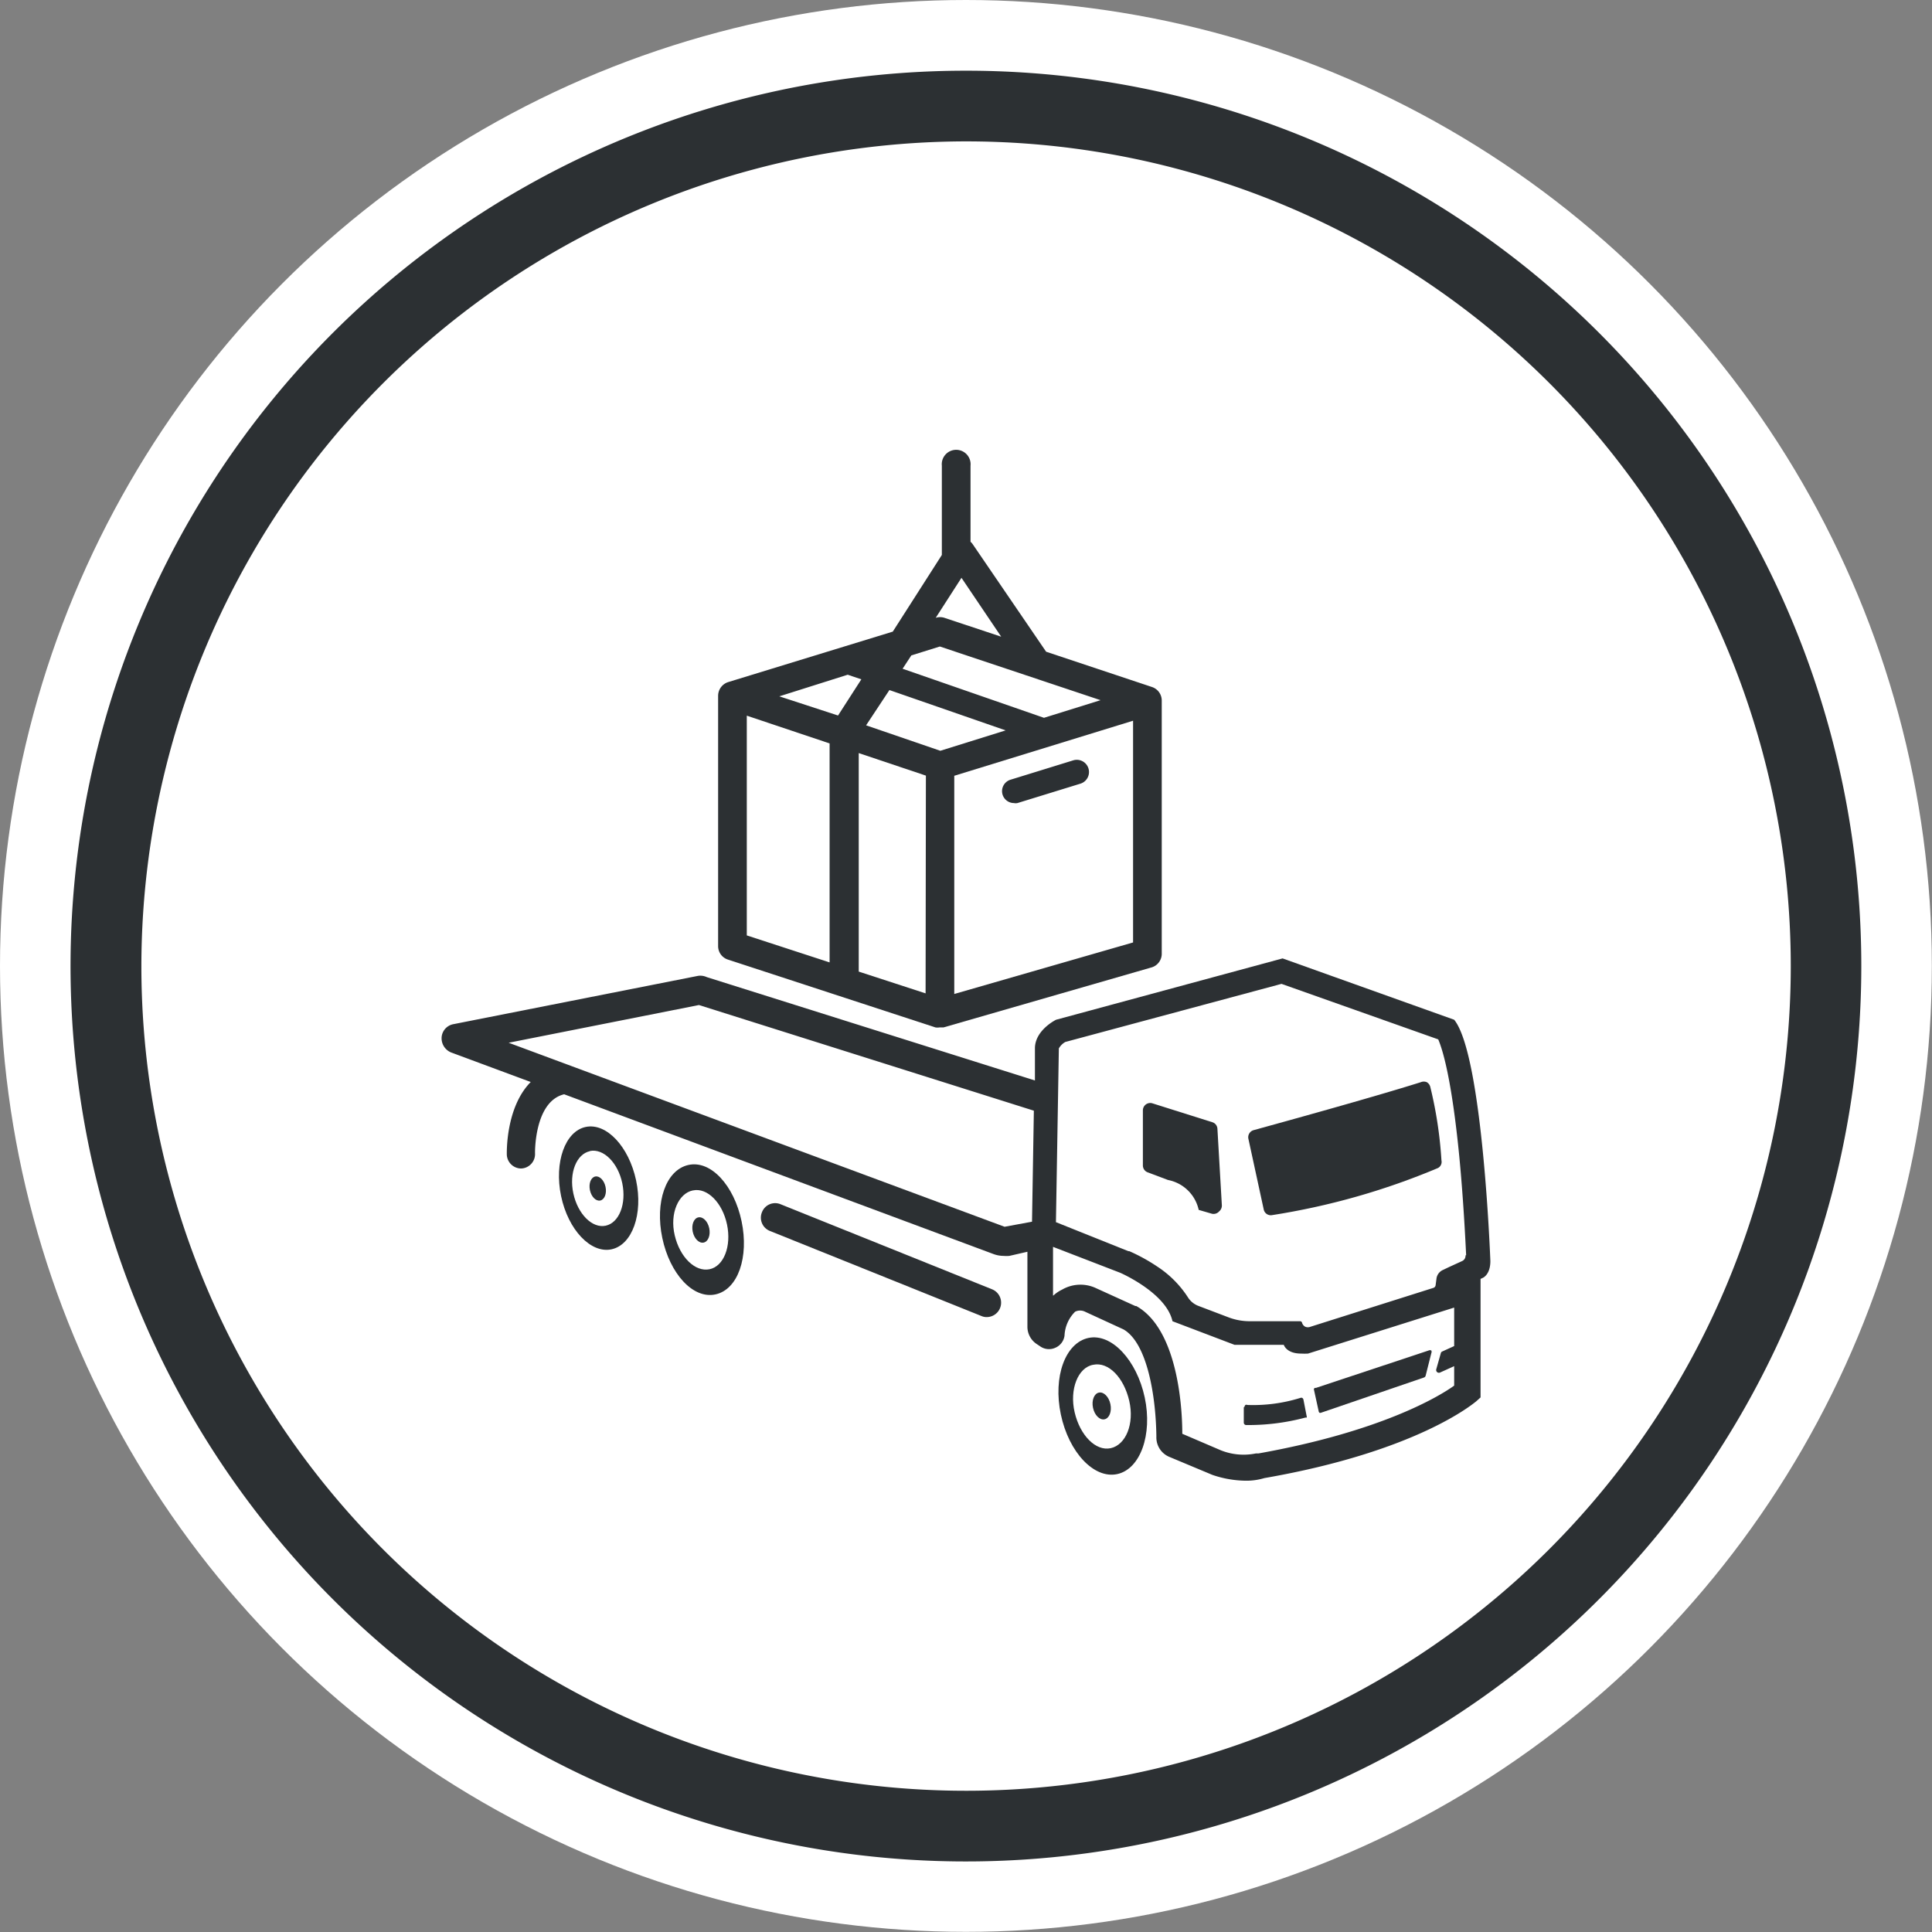 <svg xmlns="http://www.w3.org/2000/svg" viewBox="0 0 125.99 125.99"><rect x="0" y="0" width="125.99" height="125.99" fill="#808080" stroke="none"/><defs><style>.cls-1{fill:#fff;}.cls-2{fill:#2c3033;}</style></defs><title>transport</title><g id="Layer_2" data-name="Layer 2"><g id="Layer_5" data-name="Layer 5"><circle class="cls-1" cx="62.99" cy="62.99" r="62.99"/><circle class="cls-1" cx="62.99" cy="62.99" r="56.08"/><path class="cls-2" d="M63,9.22A53.78,53.78,0,1,1,9.22,63,53.83,53.83,0,0,1,63,9.22m0-4.61A58.39,58.39,0,1,0,121.38,63,58.38,58.38,0,0,0,63,4.61Z"/><path class="cls-2" d="M75.76,62.16V45.69a.93.93,0,0,0-.64-.89l-6.9-2.3-4.78-7a.8.8,0,0,0-.15-.17V30.37a.94.94,0,1,0-1.87,0v5.82l-3.2,5L47.49,44.48a.94.94,0,0,0-.66.88V61.69a.92.92,0,0,0,.65.89L61,67h0a.84.84,0,0,0,.27,0h0l.2,0h0l.06,0,13.52-3.9A.93.93,0,0,0,75.76,62.16ZM56.48,47.3,58,45l7.58,2.63-4.26,1.33Zm3.88,17.48L56,63.36V49.11l4.38,1.47ZM48.7,46.67l5.4,1.81V62.76L48.7,61Zm2.12-1.26L55.28,44l.89.3-1.52,2.36Zm14.47-3.89-3.7-1.23a.92.92,0,0,0-.57,0h0l1.68-2.61Zm6.48,4.14-3.69,1.15-9.22-3.2.57-.87,1.86-.58Zm2.12,15.8L62.23,64.82V50.59L73.89,47Z"/><path class="cls-2" d="M65.38,51.82a.78.78,0,0,0,.74.55.59.59,0,0,0,.23,0l4.09-1.26A.78.78,0,0,0,70,49.58l-4.08,1.26A.78.78,0,0,0,65.38,51.82Z"/><path class="cls-2" d="M28.8,67.63a1,1,0,0,0,.61,1l5.2,1.93c-1.63,1.65-1.56,4.58-1.56,4.73a.94.94,0,0,0,.94.91h0a.94.94,0,0,0,.9-1s-.06-3.37,1.9-3.84h0l28,10.42a1.92,1.92,0,0,0,.66.12,2.21,2.21,0,0,0,.37,0L67,81.63v4.89a1.35,1.35,0,0,0,.58,1.11l.24.16a1,1,0,0,0,1,.1,1,1,0,0,0,.6-.79,2.34,2.34,0,0,1,.69-1.56.73.73,0,0,1,.65,0l2.5,1.15c1.55.88,2.12,4.34,2.15,7A1.37,1.37,0,0,0,76.24,95l2.82,1.18a6.91,6.91,0,0,0,2.17.38,4.07,4.07,0,0,0,1.22-.17c10-1.74,13.66-4.89,13.81-5l.29-.26V83.4l.15-.07s.49-.2.49-1.09c0,0-.49-13.43-2.36-15.74l-11.19-4-14.77,4s-1.34.65-1.38,1.82l0,2.14-21.4-6.74a1,1,0,0,0-.58-.08L29.56,66.79A.94.94,0,0,0,28.8,67.63ZM67.57,80.87Zm28,1a.38.38,0,0,1-.23.37l-.83.38-.42.2a.72.72,0,0,0-.41.53l-.06.46h0a.21.21,0,0,1-.16.18l-8,2.53a.45.45,0,0,1-.34,0,.42.42,0,0,1-.21-.26.13.13,0,0,0-.13-.1H81.5a3.88,3.88,0,0,1-1.35-.24l-2-.76a1.38,1.38,0,0,1-.69-.57,6.82,6.82,0,0,0-2-2,11.61,11.61,0,0,0-1.82-1h-.06L68.86,79.7l.19-11.33a1.13,1.13,0,0,1,.42-.42l14.1-3.79,10.22,3.62c.28.65.87,2.52,1.37,7.6C95.43,78.18,95.56,80.83,95.61,81.85Zm-26.9,2.62V81.31L73.05,83s3,1.3,3.41,3.16l4.05,1.54h3.21s.16.57,1.13.57a4.14,4.14,0,0,0,.45,0l9.53-3h0v2.51l-.77.35a.16.16,0,0,0-.1.11l-.3,1.06a.18.18,0,0,0,.24.21l.93-.42v1.27c-1,.72-4.8,3-12.75,4.42l-.11,0-.06,0a4,4,0,0,1-2.29-.2L77.1,93.5c0-2.19-.44-6.9-3-8.33l-.06,0-2.64-1.2a2.39,2.39,0,0,0-2.14.13A2.2,2.2,0,0,0,68.71,84.47ZM33.17,68l12.41-2.46,21.84,6.89-.12,7.24L65.51,80Z"/><path class="cls-2" d="M94,75.67a27,27,0,0,0-.73-4.8.49.49,0,0,0-.23-.3.5.5,0,0,0-.38,0c-3.17,1-9.24,2.67-10.91,3.13a.48.48,0,0,0-.34.56l1,4.61a.47.47,0,0,0,.55.37,46.13,46.13,0,0,0,10.81-3.07A.45.45,0,0,0,94,75.67Z"/><path class="cls-2" d="M79.5,79a.49.49,0,0,0,.18-.4l-.29-5a.47.47,0,0,0-.34-.42l-3.9-1.23a.48.48,0,0,0-.62.45V76a.48.48,0,0,0,.31.45l1.33.5a2.54,2.54,0,0,1,2,1.95l.86.25A.48.48,0,0,0,79.5,79Z"/><ellipse class="cls-2" cx="71.85" cy="91.68" rx="0.58" ry="0.89" transform="translate(-17.34 16.76) rotate(-11.88)"/><path class="cls-2" d="M69.18,92.24c.52,2.47,2.16,4.21,3.67,3.89s2.32-2.57,1.8-5-2.16-4.2-3.67-3.88S68.66,89.78,69.18,92.24ZM71.29,89c1-.21,2,.84,2.35,2.35s-.23,2.88-1.21,3.09-2-.84-2.35-2.34S70.3,89.17,71.29,89Z"/><path class="cls-2" d="M85.68,90.6,86,92.06a.18.18,0,0,0,.05.07.14.14,0,0,0,.09,0l6.72-2.3a.17.17,0,0,0,.11-.12l.37-1.47a.21.21,0,0,0,0-.17.2.2,0,0,0-.18,0l-7.35,2.44A.1.1,0,0,0,85.68,90.6Z"/><path class="cls-2" d="M81.11,91.77v1h0a.16.16,0,0,0,.14.16,14.42,14.42,0,0,0,3.89-.49.08.08,0,0,0,.07,0,.1.1,0,0,0,0-.09L85,91.27a.18.18,0,0,0-.08-.11.16.16,0,0,0-.12,0,10.32,10.32,0,0,1-3.46.46.14.14,0,0,0-.12,0,.16.16,0,0,0-.06.12Z"/><ellipse class="cls-2" cx="45.72" cy="80.2" rx="0.55" ry="0.84" transform="translate(-15.55 11.15) rotate(-11.89)"/><path class="cls-2" d="M43.19,80.73c.49,2.33,2,4,3.47,3.68s2.19-2.44,1.7-4.77-2-4-3.47-3.67S42.7,78.4,43.19,80.73Zm2-3.1c.93-.2,1.92.8,2.22,2.22s-.21,2.73-1.14,2.92S44.34,82,44,80.56,44.25,77.82,45.18,77.63Z"/><ellipse class="cls-2" cx="38.98" cy="77.5" rx="0.52" ry="0.8" transform="translate(-15.12 9.69) rotate(-11.88)"/><path class="cls-2" d="M36.59,78c.46,2.2,1.94,3.76,3.29,3.47s2.07-2.3,1.6-4.5-1.93-3.76-3.28-3.48S36.13,75.8,36.59,78Zm1.88-2.94c.88-.18,1.83.76,2.11,2.1s-.2,2.58-1.08,2.77-1.82-.76-2.11-2.1S37.59,75.26,38.47,75.07Z"/><path class="cls-2" d="M49.69,79.05a.93.93,0,0,0,.51,1.22L64,85.82a.84.84,0,0,0,.35.07.94.94,0,0,0,.35-1.81L50.9,78.53A.92.92,0,0,0,49.69,79.05Z"/></g></g></svg>